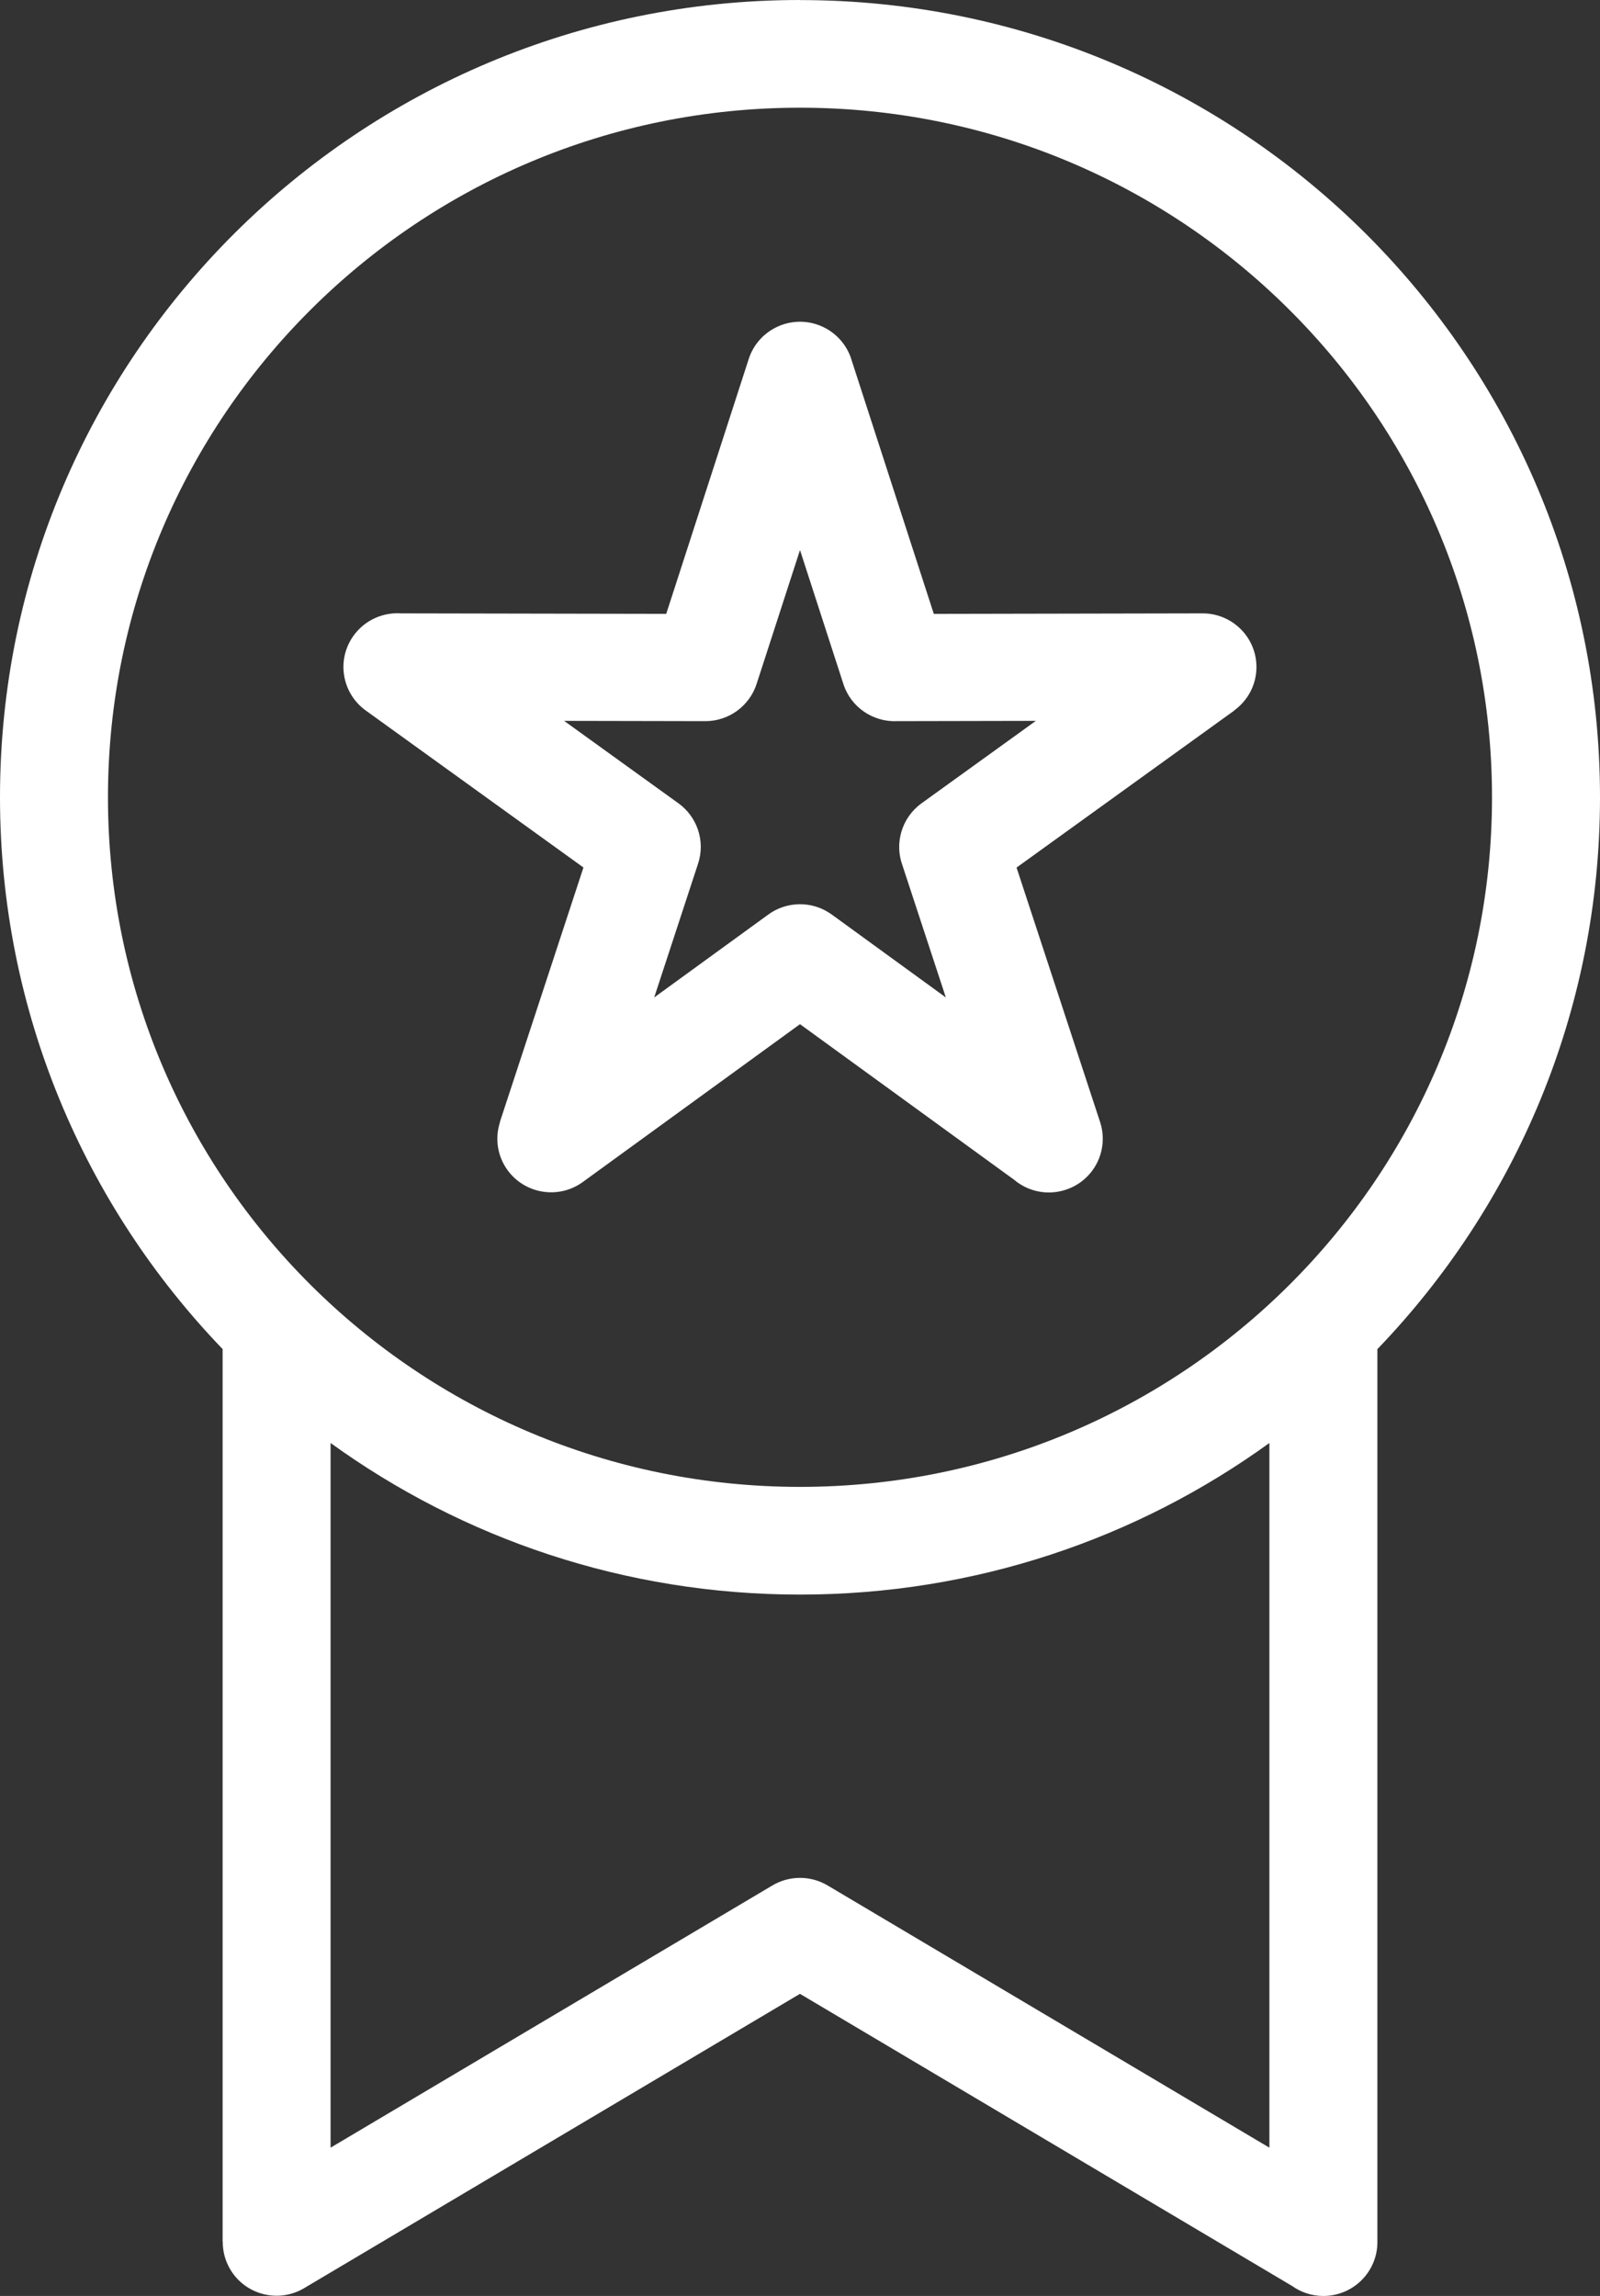 <svg width="46" height="66" viewBox="0 0 46 66" fill="none" xmlns="http://www.w3.org/2000/svg">
<rect x="0" y="0" width="46" height="66" fill="#333333" stroke="none"/>
<path d="M23 0.002C29.351 0.002 35.1 2.568 39.263 6.714C43.425 10.863 46 16.591 46 22.92C46 29.075 43.562 34.664 39.6 38.782V64.452C39.6 65.307 38.904 66 38.046 66C37.712 66 37.399 65.893 37.148 65.713L22.999 57.315L8.746 65.774C8.012 66.212 7.063 65.974 6.623 65.242C6.475 64.993 6.404 64.721 6.404 64.45H6.4V38.78C2.438 34.662 0 29.072 0 22.918C0 16.589 2.575 10.861 6.737 6.712C10.898 2.566 16.649 0 23 0L23 0.002ZM24.476 10.33L26.847 17.647L34.575 17.632C35.429 17.632 36.123 18.321 36.123 19.174C36.123 19.687 35.871 20.142 35.484 20.421L35.486 20.425L29.226 24.939L31.629 32.258C31.892 33.07 31.448 33.941 30.633 34.203C30.102 34.375 29.546 34.246 29.151 33.91L23 29.441L16.754 33.979C16.064 34.48 15.097 34.327 14.594 33.64C14.292 33.225 14.227 32.712 14.375 32.258L14.371 32.255L16.774 24.937L10.514 20.423C9.821 19.922 9.667 18.956 10.169 18.267C10.496 17.818 11.019 17.596 11.536 17.632L19.154 17.646L21.526 10.319C21.788 9.509 22.66 9.063 23.473 9.323C23.97 9.483 24.331 9.869 24.477 10.329L24.476 10.33ZM24.247 19.661L23 15.812L21.752 19.661C21.552 20.281 20.967 20.73 20.28 20.73L16.218 20.722L19.508 23.094C20.037 23.476 20.284 24.169 20.071 24.822L18.808 28.673L22.067 26.305C22.596 25.905 23.346 25.879 23.91 26.287L27.193 28.673L25.946 24.878C25.713 24.246 25.918 23.511 26.491 23.094L29.781 20.722L25.792 20.73C25.11 20.762 24.464 20.338 24.247 19.661L24.247 19.661ZM36.495 41.48C32.705 44.222 28.041 45.838 23 45.838C17.958 45.838 13.296 44.222 9.504 41.48V61.737L22.188 54.21C22.665 53.919 23.281 53.895 23.795 54.2L36.495 61.737L36.495 41.48ZM37.067 8.903C33.468 5.314 28.493 3.096 23 3.096C17.506 3.096 12.532 5.314 8.932 8.903C5.331 12.49 3.104 17.446 3.104 22.92C3.104 28.394 5.331 33.35 8.932 36.937C12.532 40.523 17.506 42.742 23 42.742C28.493 42.742 33.468 40.524 37.067 36.937C40.669 33.35 42.895 28.393 42.895 22.92C42.895 17.446 40.669 12.489 37.067 8.903Z" fill="white"/>
</svg>

